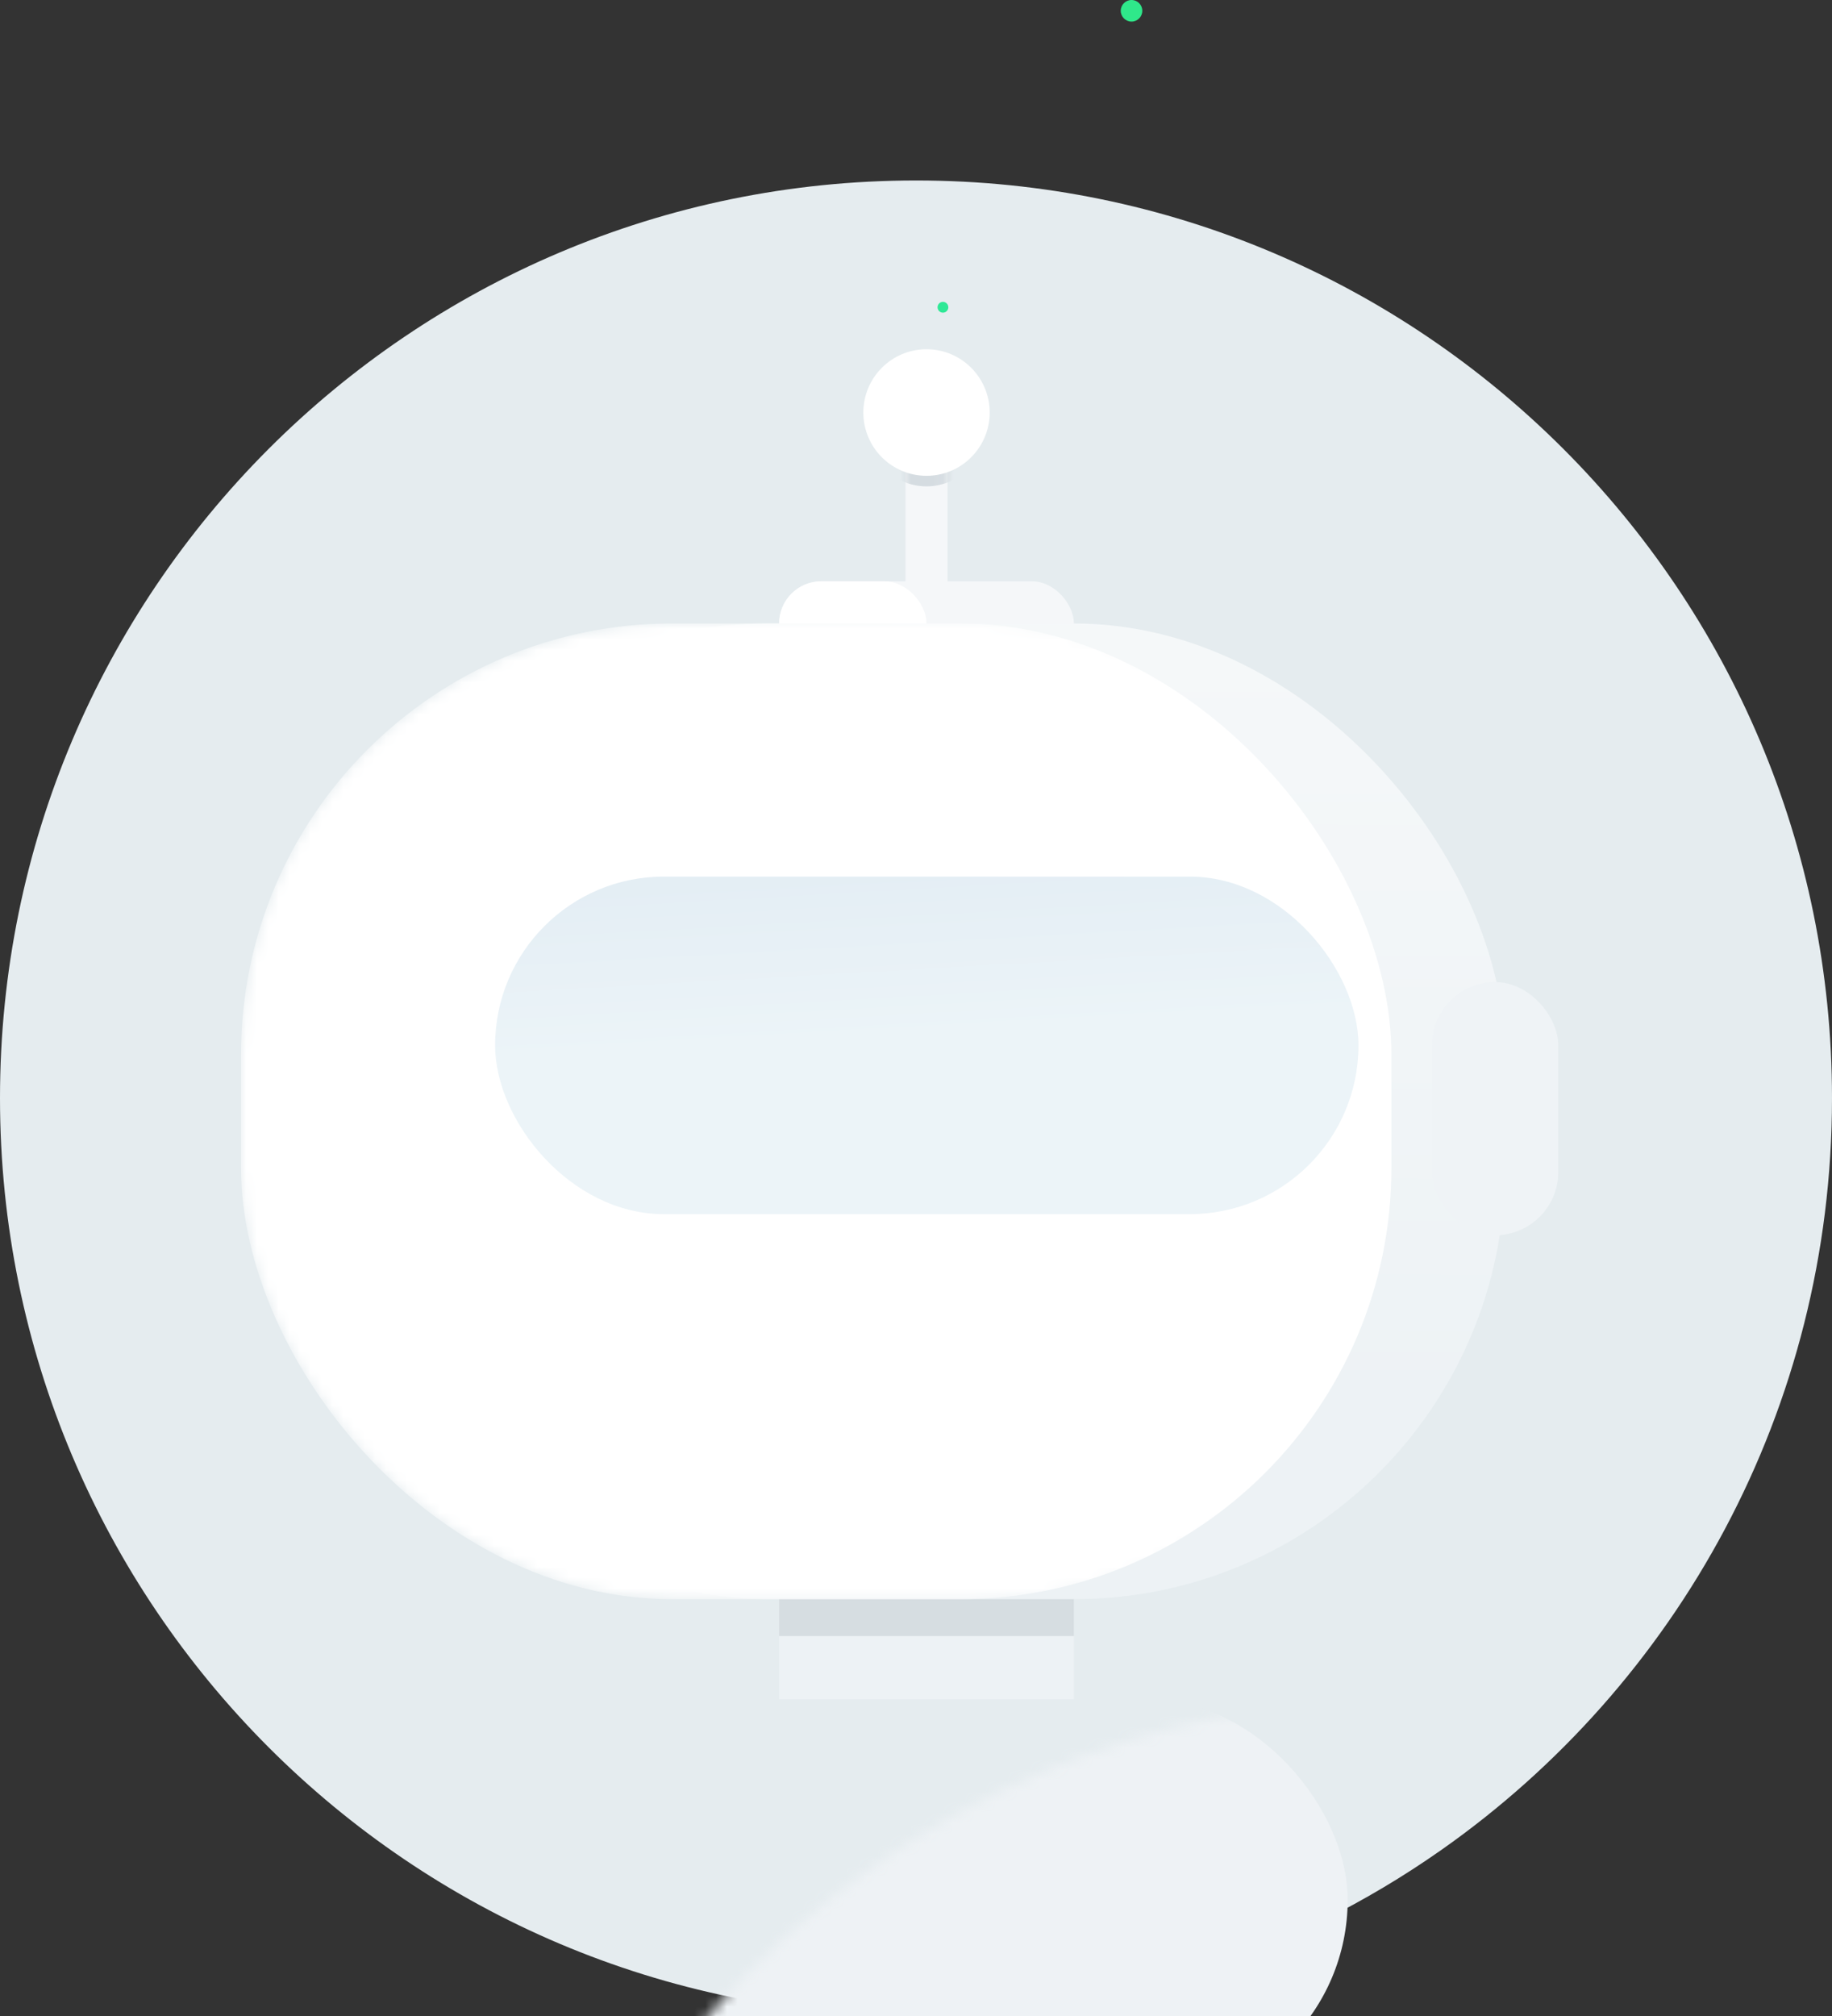 <svg width="170" height="187" viewBox="0 0 170 187" xmlns="http://www.w3.org/2000/svg" xmlns:xlink="http://www.w3.org/1999/xlink"><rect x="0" y="0" width="170" height="187" fill="#333333" stroke="none"/><title>Group</title><defs><path d="M85 170.238c18.109 0 34.895-5.671 48.685-15.337C155.642 139.511 170 113.994 170 85.12 170 38.109 131.944 0 85 0S0 38.109 0 85.119s38.056 85.119 85 85.119z" id="a"/><path id="c" d="M0 0h3.908v13.697H0z"/><linearGradient x1="50.672%" y1="-26.56%" x2="50%" y2="81.037%" id="f"><stop stop-color="#F8FAFB" offset="0%"/><stop stop-color="#EDF2F5" offset="100%"/></linearGradient><rect id="e" width="108.389" height="90.505" rx="40"/><linearGradient x1="42.254%" y1="-30.862%" x2="53.452%" y2="46.608%" id="h"><stop stop-color="#DFEAF2" offset="0%"/><stop stop-color="#ECF4F8" offset="100%"/></linearGradient></defs><g fill="none" fill-rule="evenodd"><g transform="translate(0 16.74)"><mask id="b" fill="#fff"><use xlink:href="#a"/></mask><use fill="#E5ECEF" xlink:href="#a"/><rect fill="#EEF2F5" mask="url(#b)" x="44.943" y="140.886" width="80.115" height="37.178" rx="18.589"/><path d="M44.943 159.475c0-10.266 8.32-18.589 18.593-18.589h37.066c10.269 0 18.593 8.32 18.593 18.59 0 10.266-8.321 18.589-18.589 18.589H62.367h1.16c-10.264 0-18.584-8.32-18.584-18.59z" fill="#FFF" mask="url(#b)"/></g><path fill="#EDF2F5" d="M72.299 147.843h27.356v9.784H72.299z"/><path fill="#D6DDE1" d="M72.299 147.843h27.356v3.914H72.299z"/><g transform="translate(71.74 32.395)"><g transform="translate(12.282 9.784)"><mask id="d" fill="#fff"><use xlink:href="#c"/></mask><use fill="#F5F7F9" xlink:href="#c"/><ellipse fill="#D5DCE1" mask="url(#d)" cx="1.954" cy="-3.424" rx="5.862" ry="6.359"/></g><ellipse fill="#FFF" cx="14.236" cy="5.87" rx="5.862" ry="5.87"/><rect fill="#F5F7F9" x=".558" y="21.524" width="27.356" height="7.827" rx="3.914"/><rect fill="#FFF" x=".558" y="21.524" width="13.678" height="7.827" rx="3.914"/></g><g transform="translate(31.264 57.832)"><mask id="g" fill="#fff"><use xlink:href="#e"/></mask><use fill="url(#f)" xlink:href="#e"/><rect fill="#FFF" mask="url(#g)" x="-8.896" width="106.746" height="90.505" rx="40"/></g><rect fill="url(#h)" x="45.943" y="81.313" width="80.115" height="31.308" rx="15.654"/><rect fill="#FFF" x="25.402" y="91.097" width="11.724" height="23.481" rx="5.862"/><rect fill="#EFF3F6" x="132.874" y="91.097" width="11.724" height="23.481" rx="5.862"/><ellipse fill="#2EE896" cx="87.5" cy="28.501" rx=".5" ry=".501"/><ellipse fill="#2FE88A" cx="105" cy="1.001" rx="1" ry="1.001"/></g></svg>